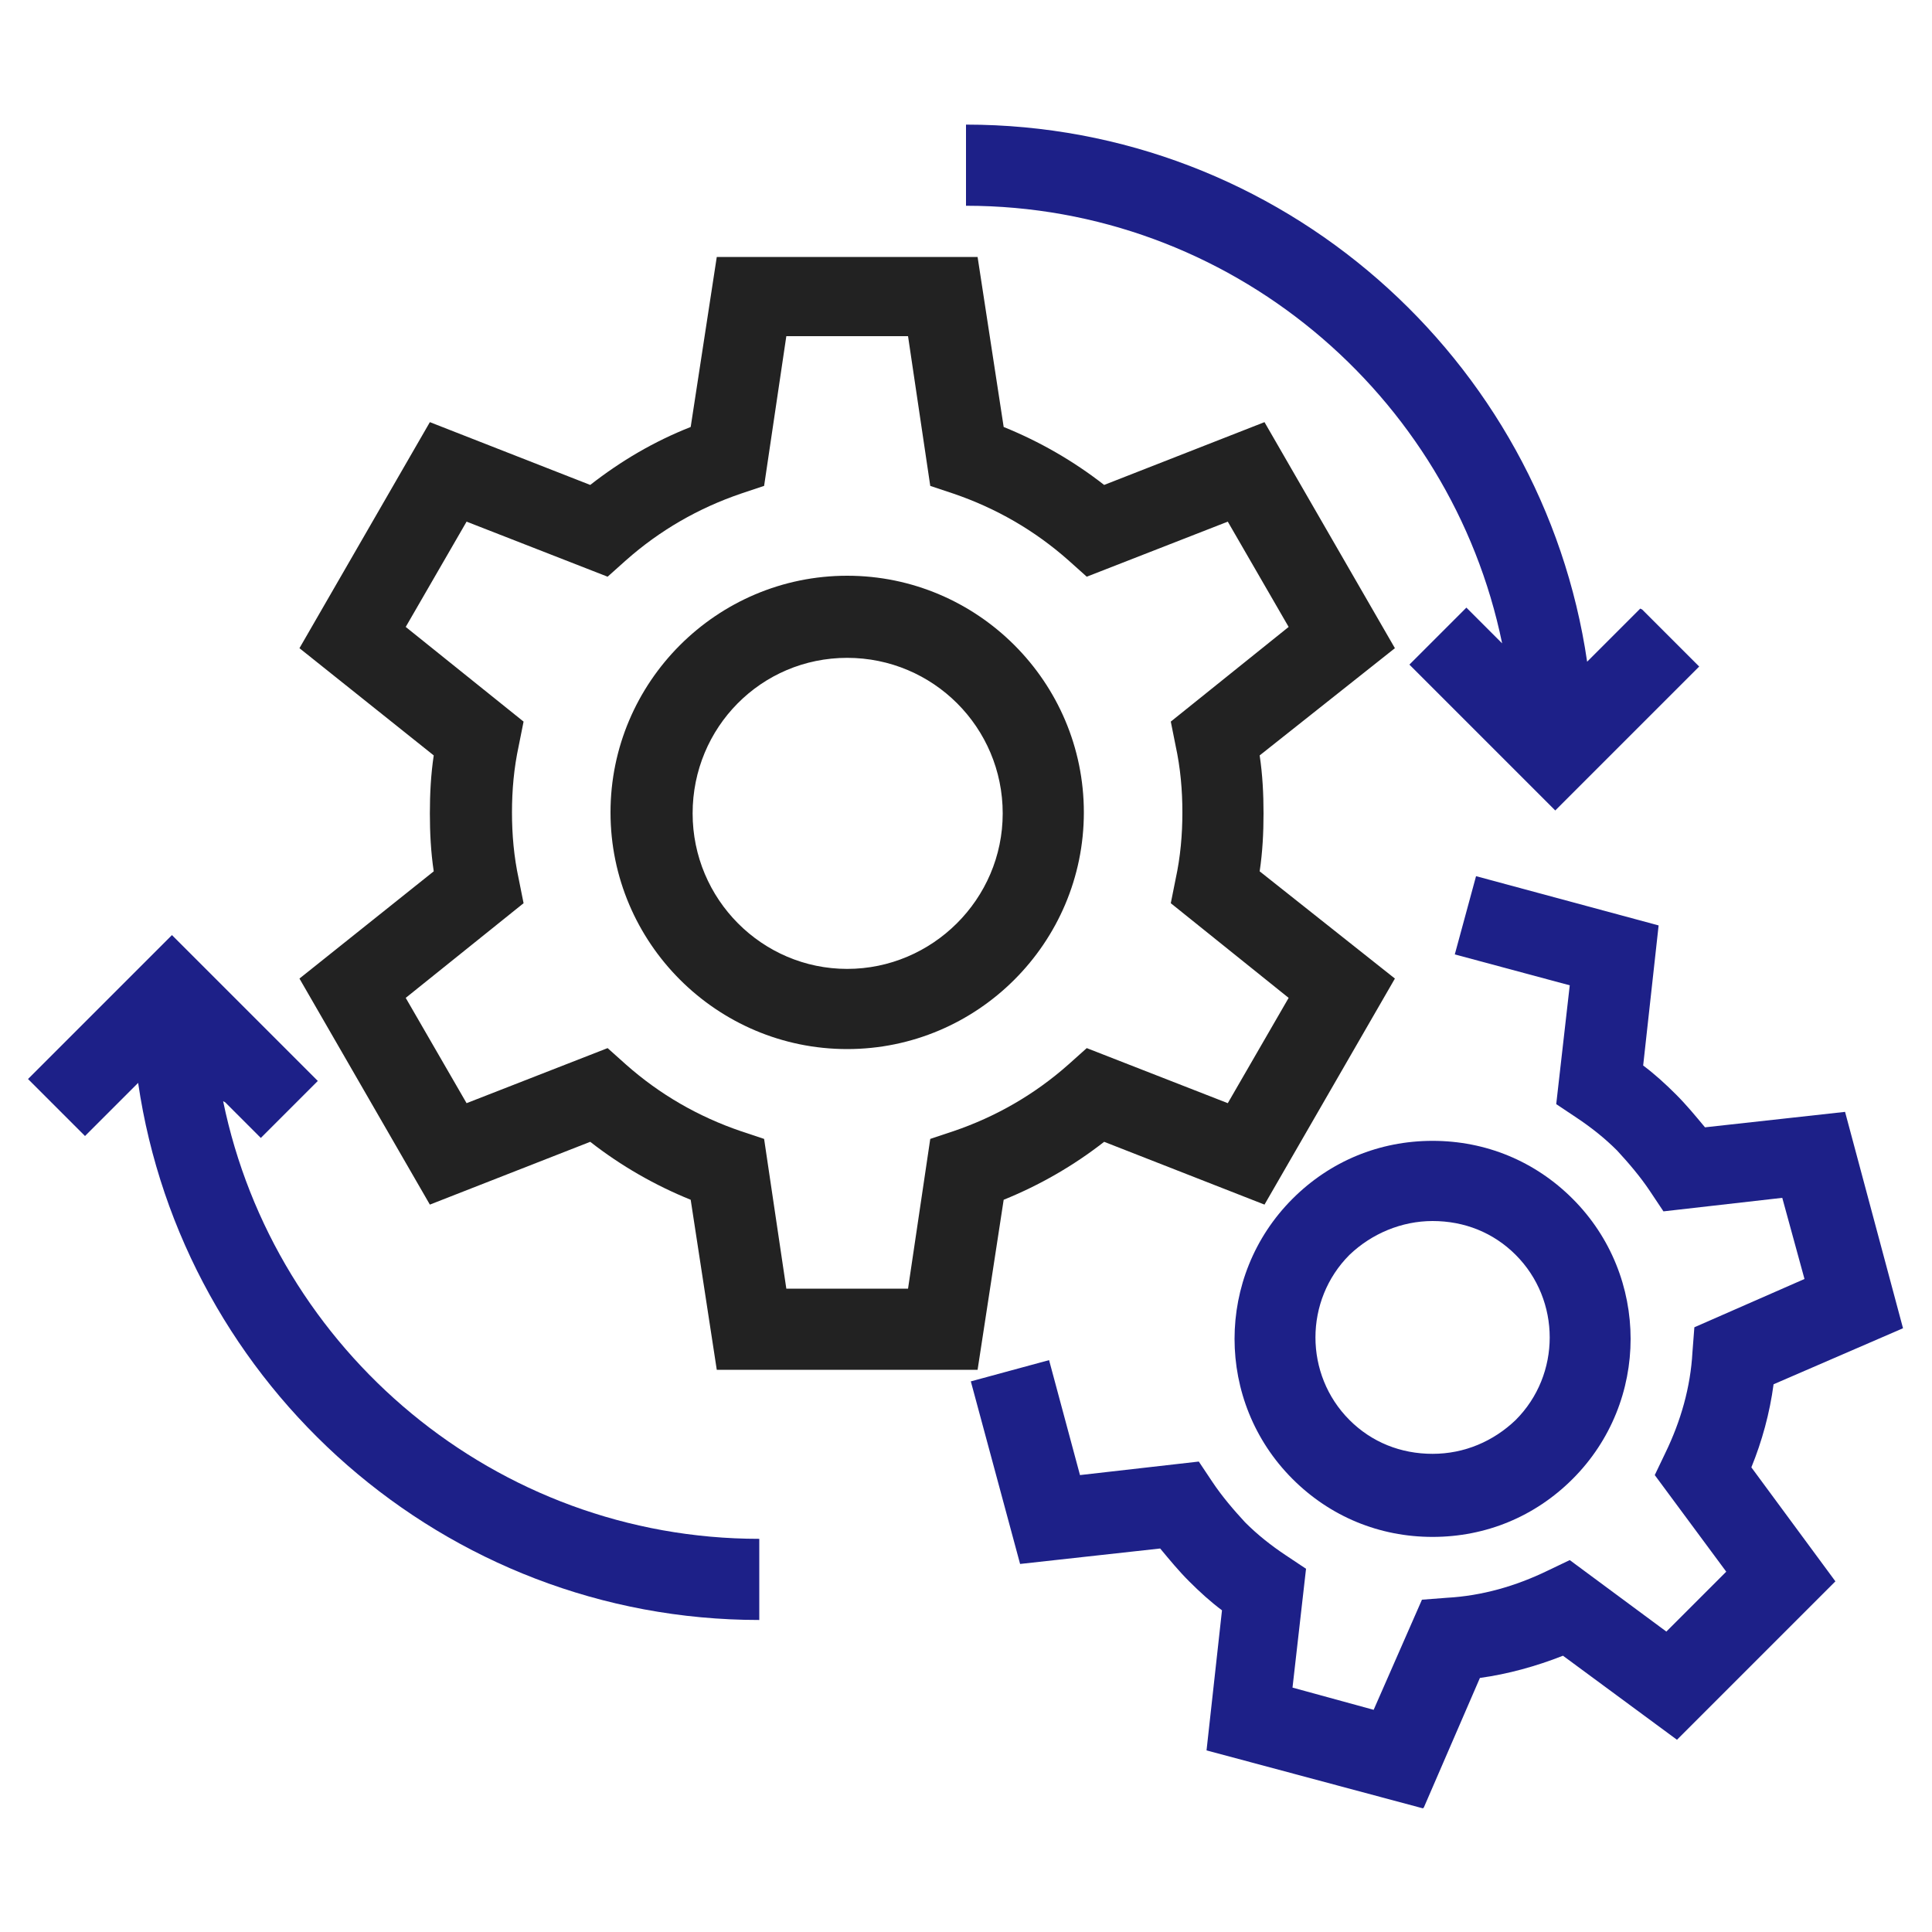 <?xml version="1.0" encoding="UTF-8"?><svg id="_레이어_1" xmlns="http://www.w3.org/2000/svg" viewBox="0 0 20 20"><defs><style>.cls-1{fill:#222;}.cls-1,.cls-2{stroke-width:0px;}.cls-2{fill:#1d2088;}</style></defs><path class="cls-1" d="M10.12,14.18h-2.7l-.27-1.76c-.37-.15-.72-.35-1.04-.6l-1.66.65-1.35-2.34,1.39-1.11c-.03-.2-.04-.4-.04-.6s.01-.4.04-.6l-1.39-1.11,1.35-2.34,1.66.65c.32-.25.66-.45,1.04-.6l.27-1.76h2.7l.27,1.76c.37.15.72.35,1.04.6l1.66-.65,1.35,2.34-1.4,1.11c.03.2.04.4.04.6s-.01.4-.04.6l1.4,1.11-1.35,2.34-1.66-.65c-.32.25-.67.45-1.04.6l-.27,1.76ZM8.14,13.34h1.26l.23-1.55.24-.08c.44-.15.84-.38,1.19-.69l.19-.17,1.46.57.63-1.09-1.22-.98.05-.25c.05-.23.07-.46.07-.69s-.02-.46-.07-.69l-.05-.25,1.22-.98-.63-1.09-1.46.57-.19-.17c-.35-.31-.75-.54-1.19-.69l-.24-.08-.23-1.55h-1.26l-.23,1.55-.24.08c-.44.15-.84.38-1.19.69l-.19.17-1.46-.57-.63,1.09,1.22.98-.05.25c-.05.23-.07.46-.07.69s.02.46.07.69l.05.25-1.22.98.63,1.09,1.46-.57.19.17c.35.31.75.54,1.19.69l.24.08.23,1.55ZM8.77,10.86c-1.35,0-2.45-1.1-2.45-2.45s1.1-2.45,2.45-2.45,2.45,1.1,2.45,2.45-1.1,2.45-2.45,2.45ZM8.77,6.81c-.89,0-1.6.72-1.6,1.61s.72,1.61,1.6,1.61,1.61-.72,1.61-1.61-.72-1.61-1.61-1.61Z"/><path class="cls-2" d="M14.73,18.72l-2.24-.6.16-1.45c-.12-.09-.23-.19-.34-.3s-.2-.22-.3-.34l-1.45.16-.51-1.89.81-.22.32,1.19,1.23-.14.14.21c.1.15.22.29.34.42.13.13.27.24.42.34l.21.14-.14,1.23.84.23.5-1.14.26-.02c.36-.02.71-.12,1.04-.28l.23-.11,1,.74.62-.62-.74-1,.11-.23c.16-.33.26-.68.28-1.04l.02-.26,1.14-.5-.23-.84-1.23.14-.14-.21c-.1-.15-.22-.29-.34-.42-.13-.13-.27-.24-.42-.34l-.21-.14.14-1.23-1.19-.32.22-.81,1.89.51-.16,1.45c.12.09.23.19.34.3.11.11.2.22.3.34l1.45-.16.6,2.24-1.34.58c-.04.3-.12.59-.23.86l.87,1.18-1.64,1.64-1.18-.87c-.28.11-.57.19-.86.23l-.58,1.34ZM14.83,15.91c-.55,0-1.06-.21-1.45-.6-.8-.8-.8-2.1,0-2.9h0c.39-.39.9-.6,1.45-.6s1.06.21,1.45.6c.8.8.8,2.1,0,2.9-.39.39-.9.6-1.45.6ZM14.83,12.64c-.32,0-.63.13-.86.35h0c-.47.47-.47,1.24,0,1.71.23.23.53.35.86.35s.63-.13.86-.35c.47-.47.47-1.24,0-1.71-.23-.23-.53-.35-.86-.35Z"/><path class="cls-2" d="M16.98,6.3l-.55.55c-.46-3.14-3.17-5.56-6.43-5.56v.84c2.73,0,5.02,1.95,5.55,4.53l-.37-.37-.59.59,1.51,1.51,1.49-1.49-.59-.59Z"/><path class="cls-2" d="M2.33,11.41l.37.37.59-.59-1.51-1.51-1.49,1.49.59.59.55-.55c.46,3.14,3.17,5.56,6.43,5.56v-.84c-2.73,0-5.02-1.95-5.55-4.53Z"/></svg>